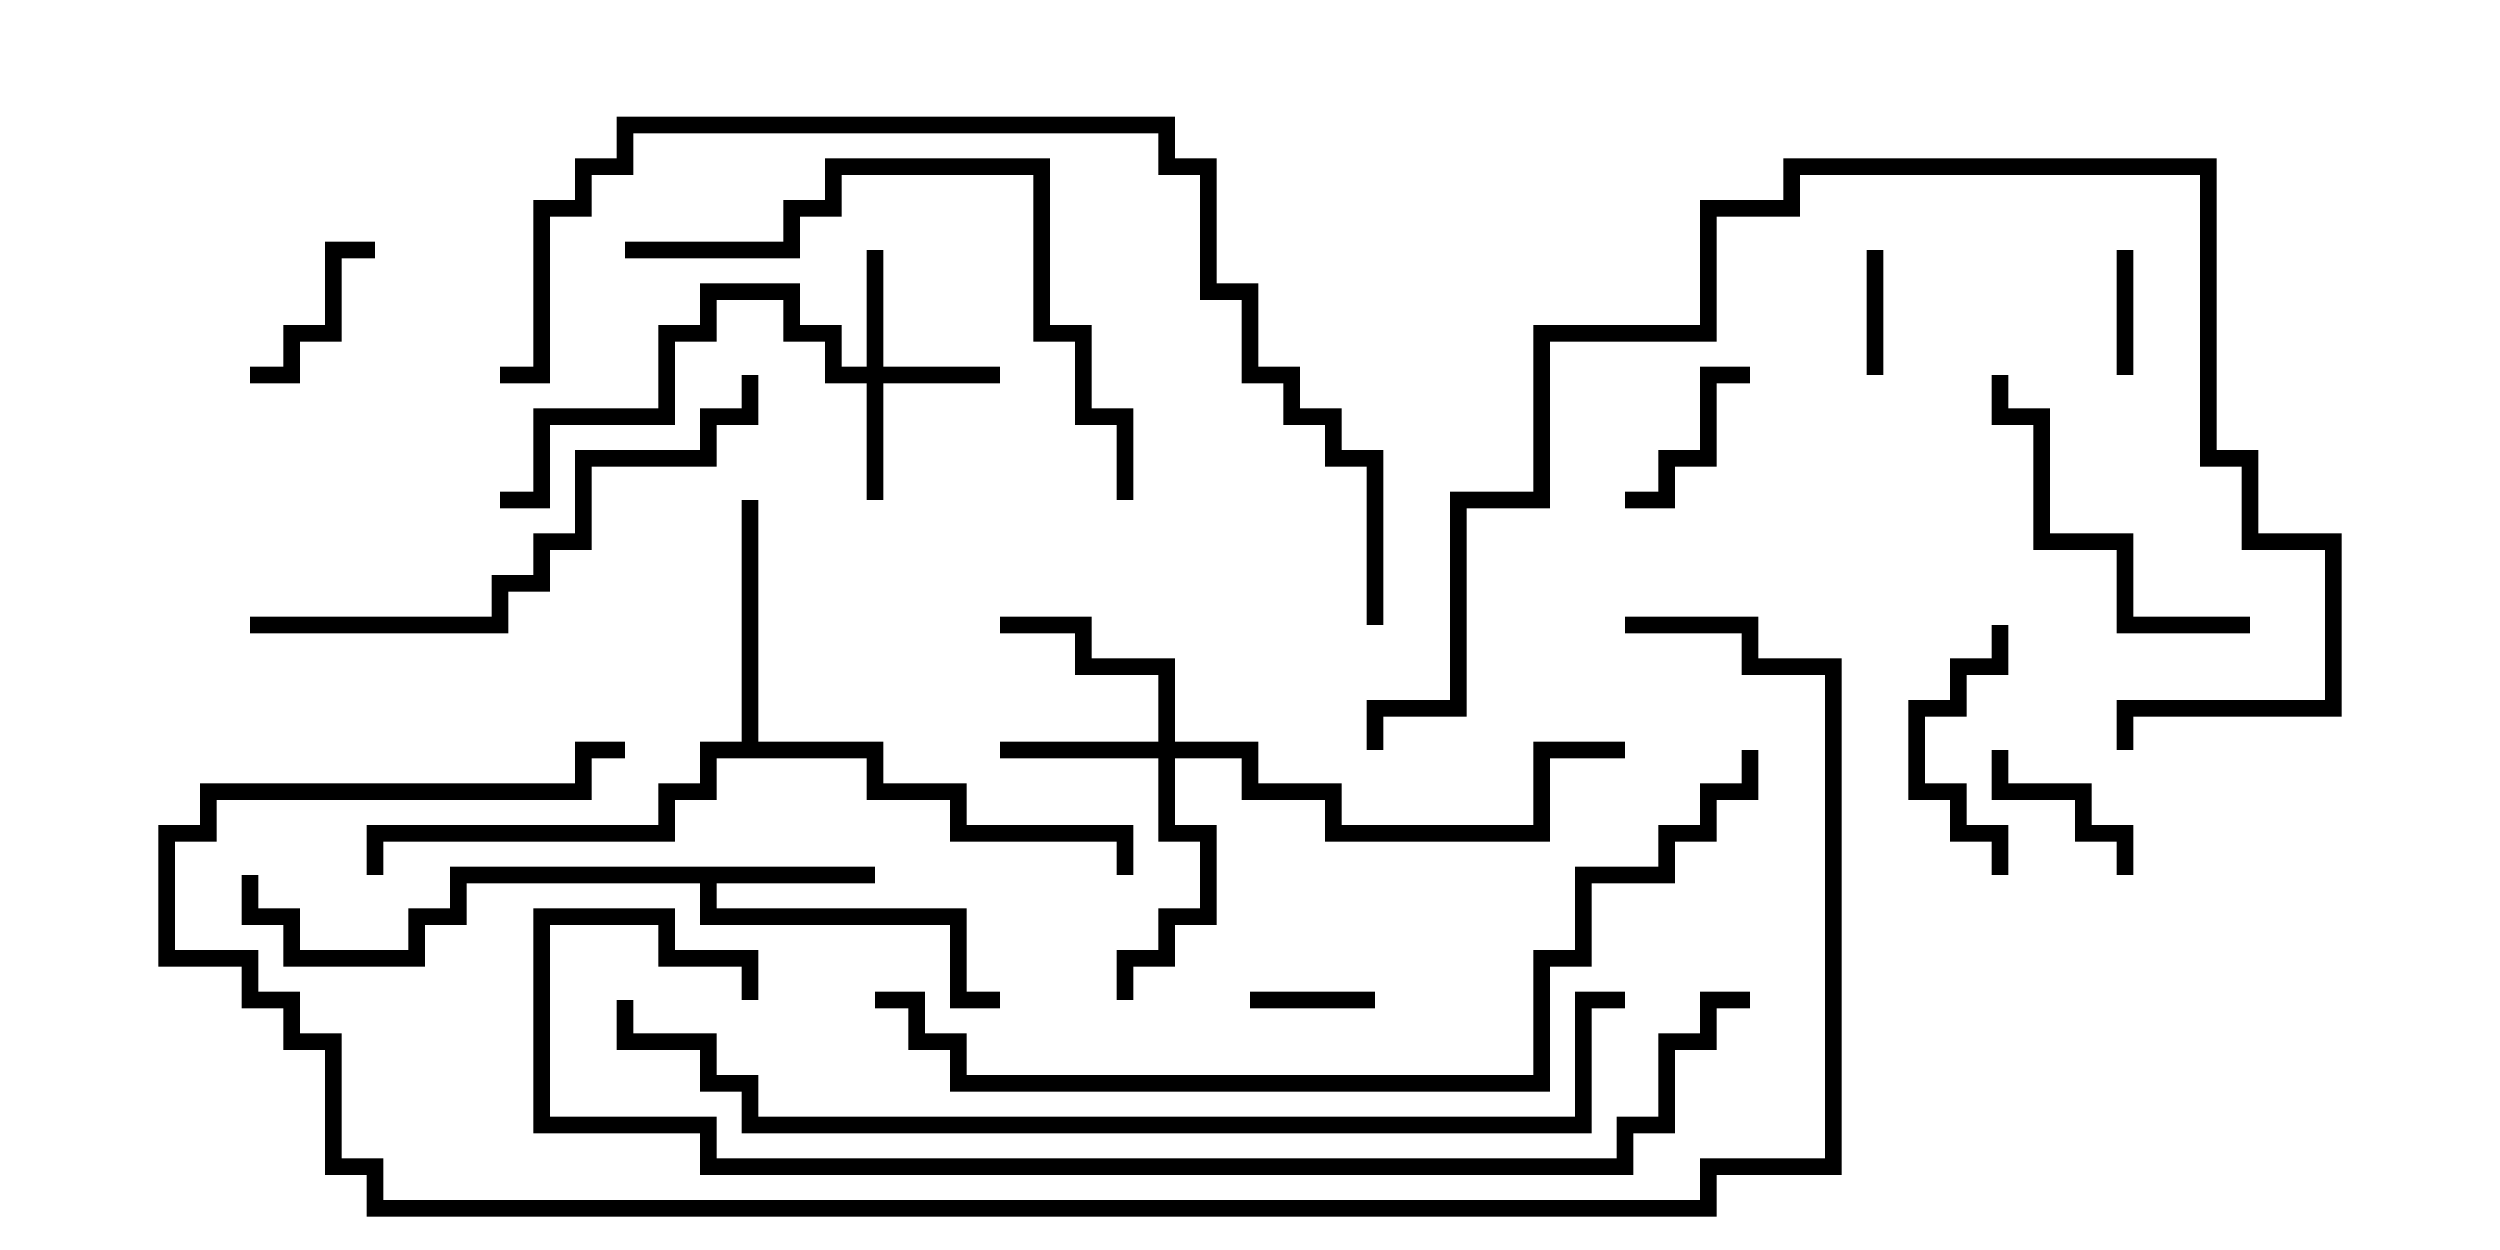 <svg version="1.1" width="30" height="15" xmlns="http://www.w3.org/2000/svg"><path d="M10.5,10.4L10.5,10.6L8.6,10.6L8.6,10.9L11.6,10.9L11.6,11.9L12,11.9L12,12.1L11.4,12.1L11.4,11.1L8.4,11.1L8.4,10.6L5.6,10.6L5.6,11.1L5.1,11.1L5.1,11.6L3.4,11.6L3.4,11.1L2.9,11.1L2.9,10.5L3.1,10.5L3.1,10.9L3.6,10.9L3.6,11.4L4.9,11.4L4.9,10.9L5.4,10.9L5.4,10.4z" stroke="none"/><path d="M8.9,8.9L8.9,6L9.1,6L9.1,8.9L10.6,8.9L10.6,9.4L11.6,9.4L11.6,9.9L13.6,9.9L13.6,10.5L13.4,10.5L13.4,10.1L11.4,10.1L11.4,9.6L10.4,9.6L10.4,9.1L8.6,9.1L8.6,9.6L8.1,9.6L8.1,10.1L4.6,10.1L4.6,10.5L4.4,10.5L4.4,9.9L7.9,9.9L7.9,9.4L8.4,9.4L8.4,8.9z" stroke="none"/><path d="M10.4,4.4L10.4,3L10.6,3L10.6,4.4L12,4.4L12,4.6L10.6,4.6L10.6,6L10.4,6L10.4,4.6L9.9,4.6L9.9,4.1L9.4,4.1L9.4,3.6L8.6,3.6L8.6,4.1L8.1,4.1L8.1,5.1L6.6,5.1L6.6,6.1L6,6.1L6,5.9L6.4,5.9L6.4,4.9L7.9,4.9L7.9,3.9L8.4,3.9L8.4,3.4L9.6,3.4L9.6,3.9L10.1,3.9L10.1,4.4z" stroke="none"/><path d="M13.9,8.9L13.9,8.1L12.9,8.1L12.9,7.6L12,7.6L12,7.4L13.1,7.4L13.1,7.9L14.1,7.9L14.1,8.9L15.1,8.9L15.1,9.4L16.1,9.4L16.1,9.9L18.4,9.9L18.4,8.9L19.5,8.9L19.5,9.1L18.6,9.1L18.6,10.1L15.9,10.1L15.9,9.6L14.9,9.6L14.9,9.1L14.1,9.1L14.1,9.9L14.6,9.9L14.6,11.1L14.1,11.1L14.1,11.6L13.6,11.6L13.6,12L13.4,12L13.4,11.4L13.9,11.4L13.9,10.9L14.4,10.9L14.4,10.1L13.9,10.1L13.9,9.1L12,9.1L12,8.9z" stroke="none"/><path d="M22.4,3L22.6,3L22.6,4.5L22.4,4.5z" stroke="none"/><path d="M16.5,11.9L16.5,12.1L15,12.1L15,11.9z" stroke="none"/><path d="M25.6,4.5L25.4,4.5L25.4,3L25.6,3z" stroke="none"/><path d="M21,4.4L21,4.6L20.6,4.6L20.6,5.6L20.1,5.6L20.1,6.1L19.5,6.1L19.5,5.9L19.9,5.9L19.9,5.4L20.4,5.4L20.4,4.4z" stroke="none"/><path d="M4.5,2.9L4.5,3.1L4.1,3.1L4.1,4.1L3.6,4.1L3.6,4.6L3,4.6L3,4.4L3.4,4.4L3.4,3.9L3.9,3.9L3.9,2.9z" stroke="none"/><path d="M25.6,10.5L25.4,10.5L25.4,10.1L24.9,10.1L24.9,9.6L23.9,9.6L23.9,9L24.1,9L24.1,9.4L25.1,9.4L25.1,9.9L25.6,9.9z" stroke="none"/><path d="M24.1,10.5L23.9,10.5L23.9,10.1L23.4,10.1L23.4,9.6L22.9,9.6L22.9,8.4L23.4,8.4L23.4,7.9L23.9,7.9L23.9,7.5L24.1,7.5L24.1,8.1L23.6,8.1L23.6,8.6L23.1,8.6L23.1,9.4L23.6,9.4L23.6,9.9L24.1,9.9z" stroke="none"/><path d="M23.9,4.5L24.1,4.5L24.1,4.9L24.6,4.9L24.6,6.4L25.6,6.4L25.6,7.4L27,7.4L27,7.6L25.4,7.6L25.4,6.6L24.4,6.6L24.4,5.1L23.9,5.1z" stroke="none"/><path d="M7.5,3.1L7.5,2.9L9.4,2.9L9.4,2.4L9.9,2.4L9.9,1.9L12.6,1.9L12.6,3.9L13.1,3.9L13.1,4.9L13.6,4.9L13.6,6L13.4,6L13.4,5.1L12.9,5.1L12.9,4.1L12.4,4.1L12.4,2.1L10.1,2.1L10.1,2.6L9.6,2.6L9.6,3.1z" stroke="none"/><path d="M3,7.6L3,7.4L5.9,7.4L5.9,6.9L6.4,6.9L6.4,6.4L6.9,6.4L6.9,5.4L8.4,5.4L8.4,4.9L8.9,4.9L8.9,4.5L9.1,4.5L9.1,5.1L8.6,5.1L8.6,5.6L7.1,5.6L7.1,6.6L6.6,6.6L6.6,7.1L6.1,7.1L6.1,7.6z" stroke="none"/><path d="M16.6,9L16.4,9L16.4,8.4L17.4,8.4L17.4,5.9L18.4,5.9L18.4,3.9L20.4,3.9L20.4,2.4L21.4,2.4L21.4,1.9L26.6,1.9L26.6,5.4L27.1,5.4L27.1,6.4L28.1,6.4L28.1,8.6L25.6,8.6L25.6,9L25.4,9L25.4,8.4L27.9,8.4L27.9,6.6L26.9,6.6L26.9,5.6L26.4,5.6L26.4,2.1L21.6,2.1L21.6,2.6L20.6,2.6L20.6,4.1L18.6,4.1L18.6,6.1L17.6,6.1L17.6,8.6L16.6,8.6z" stroke="none"/><path d="M16.6,7.5L16.4,7.5L16.4,5.6L15.9,5.6L15.9,5.1L15.4,5.1L15.4,4.6L14.9,4.6L14.9,3.6L14.4,3.6L14.4,2.1L13.9,2.1L13.9,1.6L7.6,1.6L7.6,2.1L7.1,2.1L7.1,2.6L6.6,2.6L6.6,4.6L6,4.6L6,4.4L6.4,4.4L6.4,2.4L6.9,2.4L6.9,1.9L7.4,1.9L7.4,1.4L14.1,1.4L14.1,1.9L14.6,1.9L14.6,3.4L15.1,3.4L15.1,4.4L15.6,4.4L15.6,4.9L16.1,4.9L16.1,5.4L16.6,5.4z" stroke="none"/><path d="M10.5,12.1L10.5,11.9L11.1,11.9L11.1,12.4L11.6,12.4L11.6,12.9L18.4,12.9L18.4,11.4L18.9,11.4L18.9,10.4L19.9,10.4L19.9,9.9L20.4,9.9L20.4,9.4L20.9,9.4L20.9,9L21.1,9L21.1,9.6L20.6,9.6L20.6,10.1L20.1,10.1L20.1,10.6L19.1,10.6L19.1,11.6L18.6,11.6L18.6,13.1L11.4,13.1L11.4,12.6L10.9,12.6L10.9,12.1z" stroke="none"/><path d="M19.5,11.9L19.5,12.1L19.1,12.1L19.1,13.6L8.9,13.6L8.9,13.1L8.4,13.1L8.4,12.6L7.4,12.6L7.4,12L7.6,12L7.6,12.4L8.6,12.4L8.6,12.9L9.1,12.9L9.1,13.4L18.9,13.4L18.9,11.9z" stroke="none"/><path d="M21,11.9L21,12.1L20.6,12.1L20.6,12.6L20.1,12.6L20.1,13.6L19.6,13.6L19.6,14.1L8.4,14.1L8.4,13.6L6.4,13.6L6.4,10.9L8.1,10.9L8.1,11.4L9.1,11.4L9.1,12L8.9,12L8.9,11.6L7.9,11.6L7.9,11.1L6.6,11.1L6.6,13.4L8.6,13.4L8.6,13.9L19.4,13.9L19.4,13.4L19.9,13.4L19.9,12.4L20.4,12.4L20.4,11.9z" stroke="none"/><path d="M19.5,7.6L19.5,7.4L21.1,7.4L21.1,7.9L22.1,7.9L22.1,14.1L20.6,14.1L20.6,14.6L4.4,14.6L4.4,14.1L3.9,14.1L3.9,12.6L3.4,12.6L3.4,12.1L2.9,12.1L2.9,11.6L1.9,11.6L1.9,9.9L2.4,9.9L2.4,9.4L6.9,9.4L6.9,8.9L7.5,8.9L7.5,9.1L7.1,9.1L7.1,9.6L2.6,9.6L2.6,10.1L2.1,10.1L2.1,11.4L3.1,11.4L3.1,11.9L3.6,11.9L3.6,12.4L4.1,12.4L4.1,13.9L4.6,13.9L4.6,14.4L20.4,14.4L20.4,13.9L21.9,13.9L21.9,8.1L20.9,8.1L20.9,7.6z" stroke="none"/></svg>